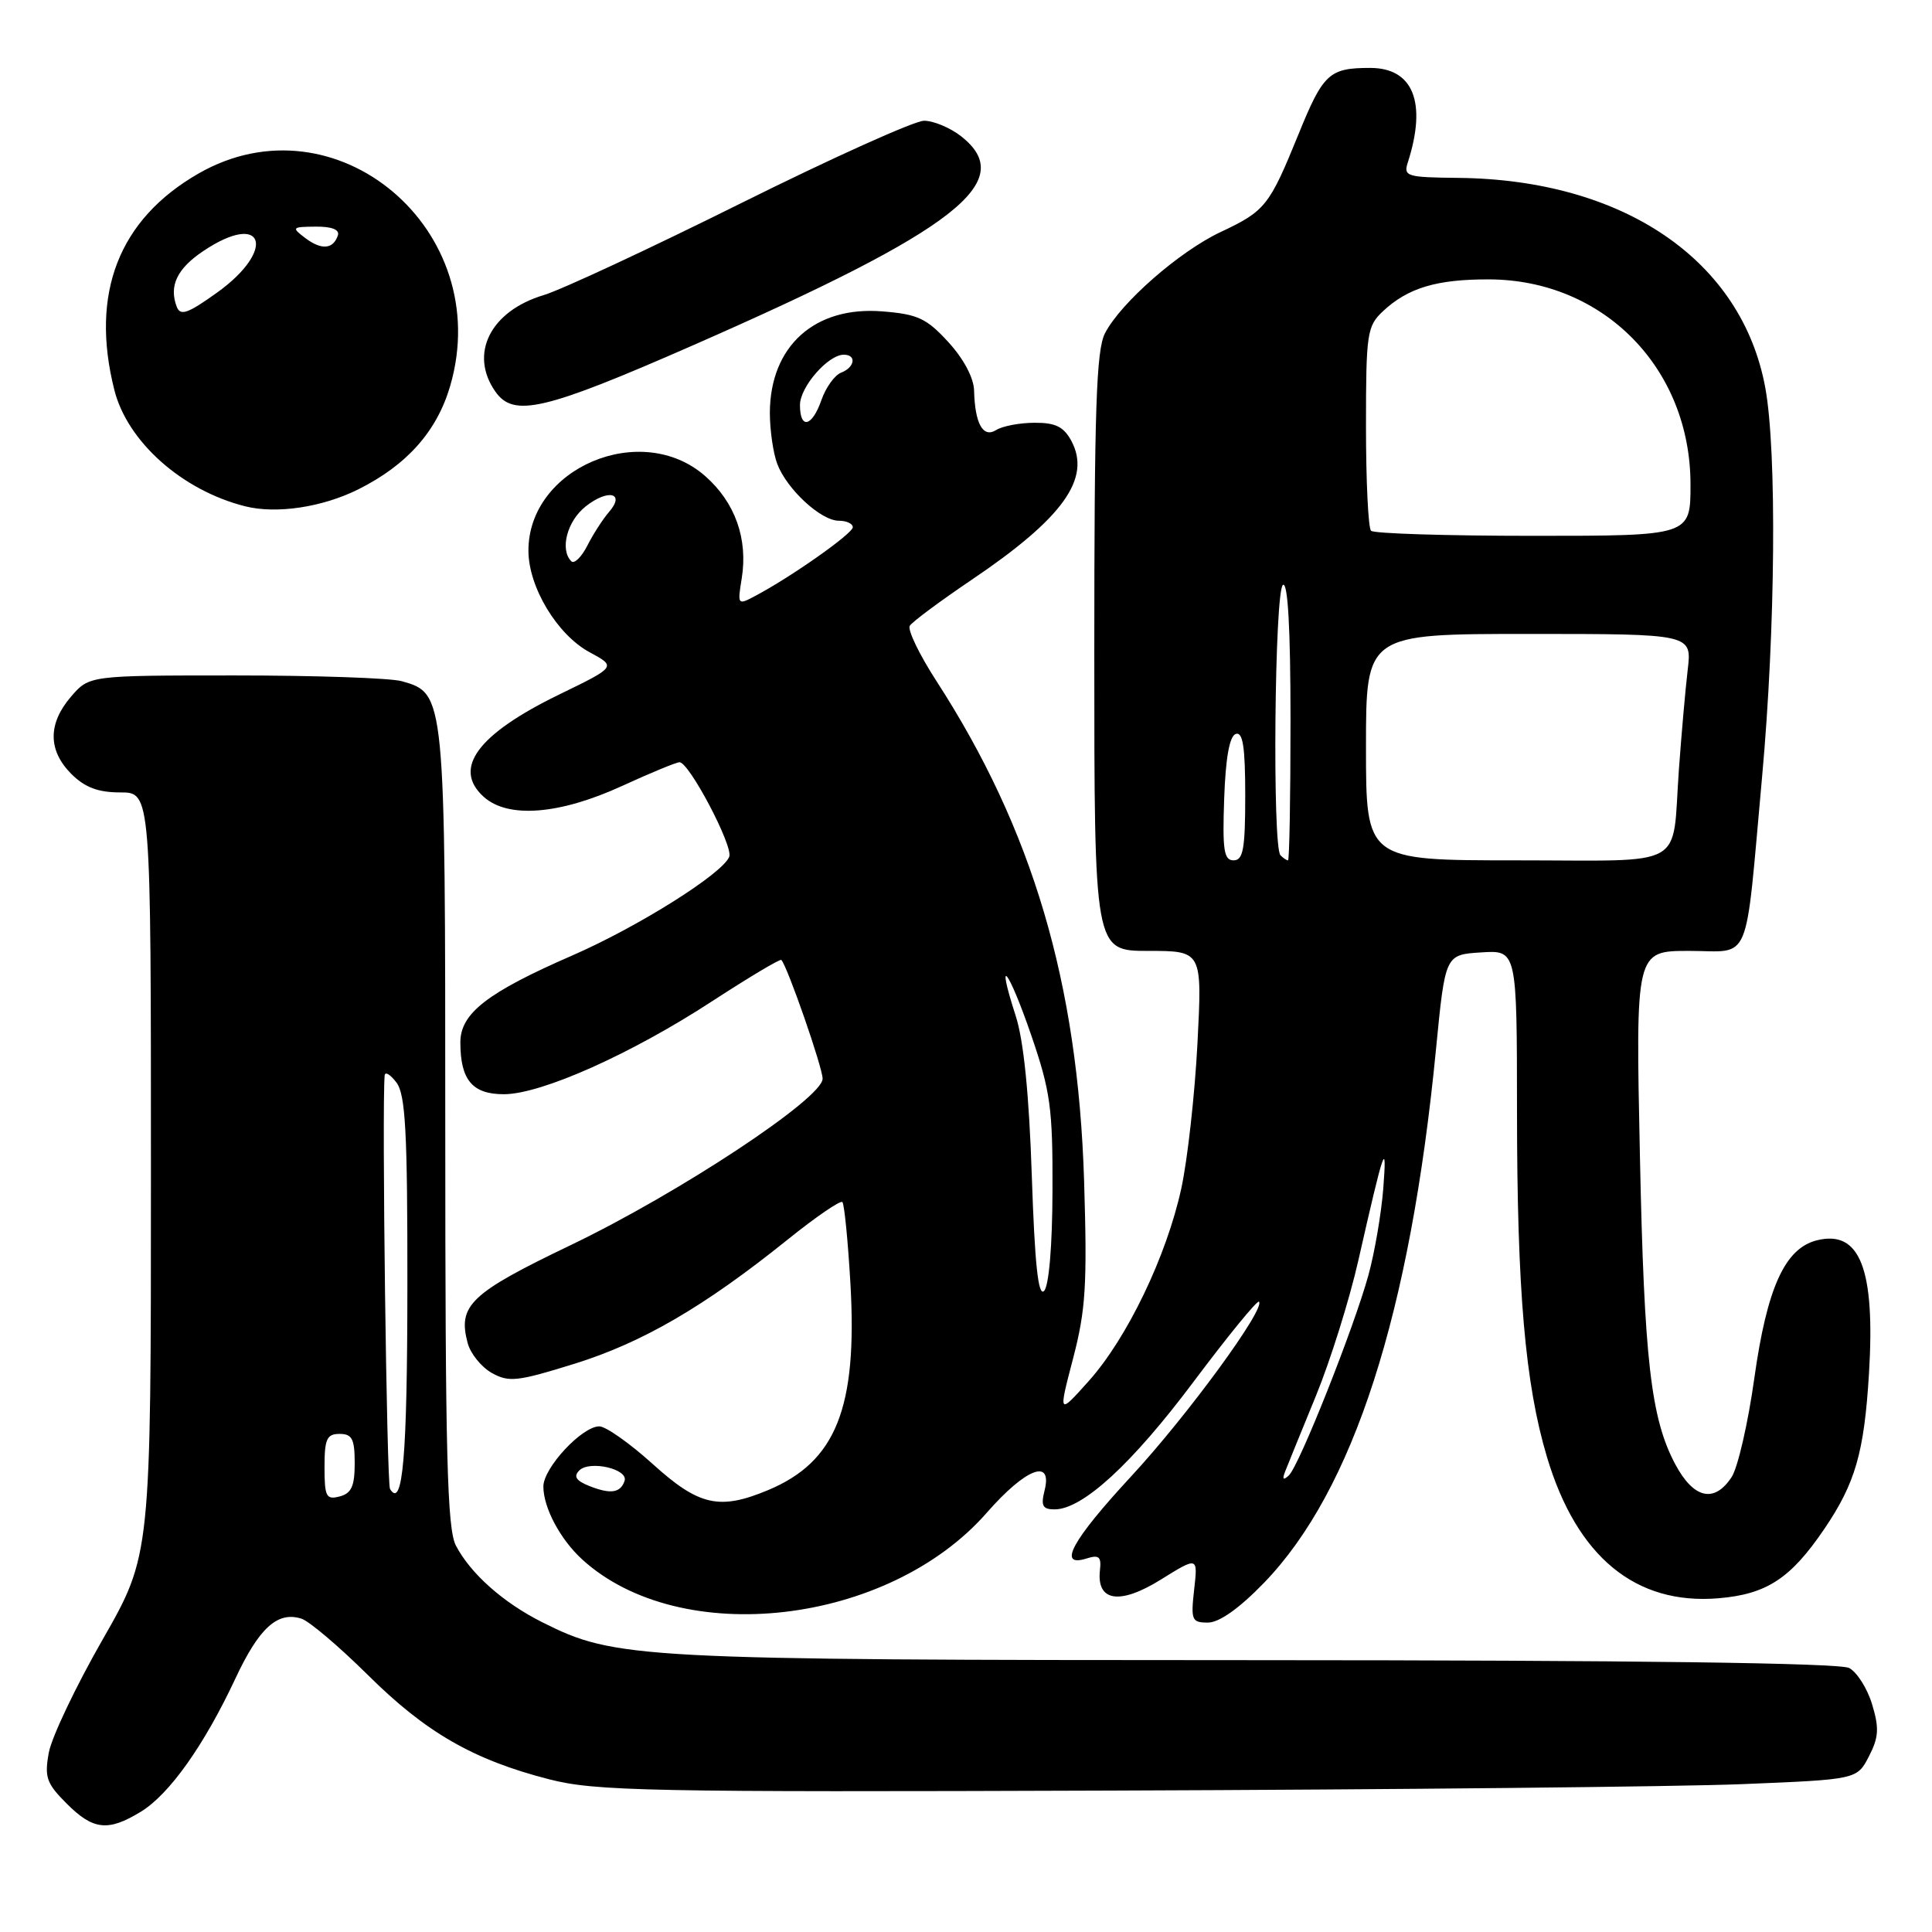 <?xml version="1.0" encoding="UTF-8" standalone="no"?>
<!DOCTYPE svg PUBLIC "-//W3C//DTD SVG 1.1//EN" "http://www.w3.org/Graphics/SVG/1.1/DTD/svg11.dtd" >
<svg xmlns="http://www.w3.org/2000/svg" xmlns:xlink="http://www.w3.org/1999/xlink" version="1.1" viewBox="0 0 256 256">
 <g >
 <path fill="currentColor"
d=" M 18.65 240.07 C 22.43 237.77 27.03 231.29 31.17 222.46 C 34.33 215.69 36.77 213.48 39.94 214.48 C 40.97 214.81 44.92 218.16 48.72 221.92 C 56.41 229.56 62.70 233.18 72.74 235.76 C 78.88 237.34 85.70 237.48 147.50 237.26 C 184.90 237.13 222.38 236.75 230.78 236.41 C 246.06 235.79 246.06 235.79 247.64 232.73 C 248.94 230.22 249.02 229.00 248.07 225.85 C 247.44 223.75 246.07 221.58 245.03 221.02 C 243.79 220.35 216.40 219.99 166.32 219.98 C 84.23 219.96 81.54 219.82 71.86 214.96 C 66.69 212.37 62.36 208.53 60.41 204.80 C 59.25 202.58 59.00 192.83 59.00 149.50 C 59.00 91.94 58.99 91.88 53.23 90.26 C 51.73 89.84 41.80 89.50 31.16 89.50 C 11.83 89.50 11.83 89.50 9.41 92.31 C 6.33 95.89 6.35 99.44 9.45 102.55 C 11.25 104.34 12.99 105.00 15.95 105.00 C 20.00 105.00 20.00 105.00 20.00 155.53 C 20.00 206.07 20.00 206.07 13.58 217.28 C 10.05 223.45 6.85 230.17 6.47 232.22 C 5.87 235.49 6.16 236.31 8.82 238.97 C 12.34 242.50 14.31 242.72 18.65 240.07 Z  M 167.47 209.75 C 179.32 197.51 186.87 174.08 190.28 139.00 C 191.50 126.50 191.50 126.50 196.25 126.20 C 201.00 125.89 201.00 125.89 201.01 147.20 C 201.02 171.04 202.09 183.38 204.98 193.06 C 208.93 206.28 216.71 212.69 227.69 211.78 C 234.09 211.25 237.27 209.16 241.72 202.61 C 245.85 196.52 247.01 192.48 247.65 182.00 C 248.49 168.12 246.45 162.92 240.74 164.35 C 236.51 165.41 234.14 170.62 232.46 182.60 C 231.63 188.56 230.27 194.47 229.45 195.72 C 227.15 199.22 224.41 198.59 221.97 194.00 C 218.75 187.94 217.86 180.21 217.30 153.25 C 216.72 126.00 216.72 126.00 223.82 126.00 C 232.18 126.00 231.17 128.40 233.49 102.88 C 235.26 83.42 235.45 59.86 233.92 51.43 C 230.84 34.52 215.17 23.79 193.20 23.57 C 186.37 23.50 185.94 23.37 186.55 21.50 C 189.09 13.58 187.26 9.00 181.56 9.00 C 176.12 9.00 175.33 9.73 172.04 17.83 C 168.19 27.29 167.66 27.96 161.73 30.75 C 156.27 33.32 148.51 40.11 146.42 44.15 C 145.26 46.39 145.00 54.20 145.00 86.45 C 145.00 126.00 145.00 126.00 152.15 126.00 C 159.30 126.00 159.30 126.00 158.67 138.25 C 158.32 144.99 157.36 153.64 156.53 157.47 C 154.57 166.46 149.36 177.30 144.26 183.00 C 140.23 187.50 140.23 187.50 142.19 180.00 C 143.87 173.56 144.07 170.24 143.65 156.50 C 142.83 130.23 136.83 109.93 124.05 90.19 C 121.80 86.71 120.23 83.44 120.55 82.92 C 120.87 82.40 124.53 79.68 128.67 76.88 C 140.85 68.67 144.63 63.41 141.96 58.42 C 140.95 56.55 139.86 56.00 137.08 56.02 C 135.11 56.02 132.83 56.46 132.00 56.98 C 130.26 58.08 129.18 56.15 129.07 51.74 C 129.03 50.07 127.68 47.53 125.66 45.33 C 122.78 42.18 121.60 41.63 116.91 41.26 C 107.95 40.54 102.05 45.86 102.01 54.68 C 102.01 56.99 102.45 60.04 102.99 61.47 C 104.27 64.84 108.78 69.00 111.15 69.00 C 112.17 69.00 113.00 69.39 113.00 69.86 C 113.00 70.69 104.94 76.38 100.10 78.95 C 97.74 80.21 97.71 80.17 98.28 76.66 C 99.13 71.40 97.41 66.57 93.44 63.08 C 84.98 55.65 69.98 62.00 70.02 73.00 C 70.04 77.82 73.84 84.11 78.12 86.42 C 81.68 88.34 81.68 88.34 74.09 92.03 C 63.28 97.29 59.93 101.82 64.09 105.58 C 67.30 108.48 74.11 107.95 82.39 104.16 C 86.18 102.42 89.62 101.00 90.04 101.00 C 91.32 101.00 97.17 112.12 96.63 113.52 C 95.77 115.75 84.58 122.79 75.82 126.61 C 64.57 131.51 61.00 134.28 61.00 138.12 C 61.00 143.11 62.60 145.00 66.79 144.99 C 71.76 144.97 83.65 139.66 94.42 132.63 C 99.27 129.48 103.36 127.03 103.53 127.20 C 104.32 127.99 109.00 141.45 109.00 142.93 C 109.00 145.53 89.97 158.10 75.59 165.00 C 62.31 171.37 60.63 172.97 61.97 177.97 C 62.34 179.36 63.78 181.14 65.16 181.92 C 67.43 183.19 68.56 183.06 76.14 180.70 C 85.15 177.89 93.31 173.14 104.32 164.29 C 108.07 161.27 111.35 159.02 111.62 159.28 C 111.88 159.55 112.36 164.44 112.69 170.15 C 113.62 186.57 110.77 193.69 101.77 197.45 C 95.33 200.14 92.61 199.53 86.50 194.00 C 83.46 191.25 80.27 189.00 79.41 189.00 C 77.12 189.00 72.00 194.50 72.00 196.97 C 72.00 199.78 74.24 203.98 77.15 206.64 C 90.19 218.52 117.68 215.35 130.74 200.46 C 135.92 194.54 139.50 193.17 138.41 197.50 C 137.90 199.53 138.15 200.00 139.74 200.00 C 143.45 200.00 150.00 193.98 158.19 183.04 C 162.71 177.01 166.59 172.26 166.82 172.48 C 167.72 173.38 157.30 187.62 149.89 195.62 C 142.01 204.13 140.04 207.76 144.00 206.50 C 145.62 205.99 145.95 206.28 145.75 208.04 C 145.27 212.21 148.35 212.70 153.79 209.32 C 158.73 206.25 158.73 206.25 158.23 210.63 C 157.78 214.68 157.91 215.00 160.06 215.00 C 161.55 215.00 164.21 213.12 167.47 209.75 Z  M 47.50 64.83 C 53.95 61.60 57.91 57.13 59.66 51.11 C 65.66 30.45 44.47 12.58 26.31 22.99 C 15.74 29.06 11.92 38.86 15.15 51.67 C 16.88 58.54 24.14 64.99 32.50 67.09 C 36.65 68.13 42.74 67.21 47.50 64.83 Z  M 91.88 45.73 C 126.73 30.44 134.95 24.04 127.37 18.07 C 125.92 16.93 123.70 16.00 122.44 16.00 C 121.18 16.00 110.27 20.92 98.20 26.92 C 86.12 32.93 74.36 38.41 72.05 39.10 C 64.97 41.22 62.13 46.89 65.64 51.89 C 68.06 55.35 72.09 54.41 91.88 45.73 Z  M 43.00 194.41 C 43.00 190.67 43.30 190.00 45.00 190.00 C 46.66 190.00 47.00 190.67 47.00 193.88 C 47.00 196.93 46.57 197.88 45.00 198.29 C 43.22 198.75 43.00 198.32 43.00 194.41 Z  M 51.68 197.30 C 51.24 196.58 50.59 146.65 50.97 142.50 C 51.02 141.95 51.72 142.37 52.53 143.44 C 53.73 145.03 54.00 149.94 53.98 170.44 C 53.97 193.00 53.37 200.02 51.68 197.30 Z  M 78.08 196.90 C 76.33 196.20 75.96 195.64 76.76 194.84 C 78.13 193.47 83.28 194.65 82.76 196.22 C 82.22 197.83 80.90 198.02 78.08 196.90 Z  M 170.28 195.00 C 170.60 194.18 172.43 189.68 174.35 185.00 C 176.27 180.32 178.81 172.22 179.99 167.00 C 183.42 151.90 183.80 150.81 183.29 157.50 C 183.03 160.80 182.15 165.95 181.33 168.94 C 179.38 176.02 172.15 194.21 170.78 195.50 C 170.04 196.19 169.88 196.03 170.28 195.00 Z  M 136.72 155.82 C 136.36 145.01 135.64 137.84 134.58 134.59 C 131.87 126.19 133.63 128.41 136.65 137.19 C 139.19 144.60 139.50 146.83 139.46 157.74 C 139.44 165.10 138.99 170.41 138.34 171.06 C 137.57 171.83 137.11 167.48 136.72 155.82 Z  M 162.21 105.83 C 162.40 100.40 162.92 97.52 163.75 97.25 C 164.69 96.94 165.00 99.00 165.00 105.42 C 165.00 112.48 164.73 114.00 163.46 114.00 C 162.17 114.00 161.97 112.65 162.21 105.83 Z  M 169.67 113.33 C 168.57 112.24 168.89 78.19 170.00 77.50 C 170.65 77.10 171.00 83.32 171.00 95.44 C 171.00 105.65 170.85 114.00 170.67 114.00 C 170.48 114.00 170.03 113.70 169.67 113.33 Z  M 181.00 99.00 C 181.00 84.00 181.00 84.00 202.59 84.00 C 224.19 84.00 224.19 84.00 223.63 88.75 C 223.32 91.36 222.80 97.33 222.46 102.00 C 221.51 115.31 223.87 114.00 200.93 114.00 C 181.00 114.00 181.00 114.00 181.00 99.00 Z  M 75.70 74.37 C 74.15 72.82 75.15 69.03 77.62 67.09 C 80.60 64.74 82.90 65.31 80.69 67.85 C 79.90 68.76 78.61 70.75 77.83 72.29 C 77.05 73.82 76.09 74.76 75.70 74.37 Z  M 181.67 70.33 C 181.30 69.97 181.00 63.75 181.00 56.51 C 181.00 44.15 181.14 43.22 183.25 41.24 C 186.56 38.14 190.37 37.00 197.32 37.02 C 212.49 37.08 224.00 48.80 224.00 64.20 C 224.00 71.00 224.00 71.00 203.17 71.00 C 191.71 71.00 182.03 70.70 181.67 70.33 Z  M 106.00 53.67 C 106.00 51.27 109.72 47.00 111.81 47.00 C 113.53 47.00 113.27 48.68 111.45 49.38 C 110.60 49.71 109.43 51.33 108.85 52.99 C 107.61 56.56 106.00 56.95 106.00 53.67 Z  M 23.42 40.65 C 22.37 37.90 23.45 35.61 26.90 33.29 C 34.97 27.85 36.73 33.06 28.75 38.78 C 24.88 41.55 23.90 41.90 23.42 40.65 Z  M 40.46 31.55 C 38.60 30.14 38.67 30.06 41.83 30.03 C 43.97 30.01 45.02 30.43 44.77 31.19 C 44.15 33.04 42.60 33.16 40.46 31.55 Z "/>
</g>
</svg>